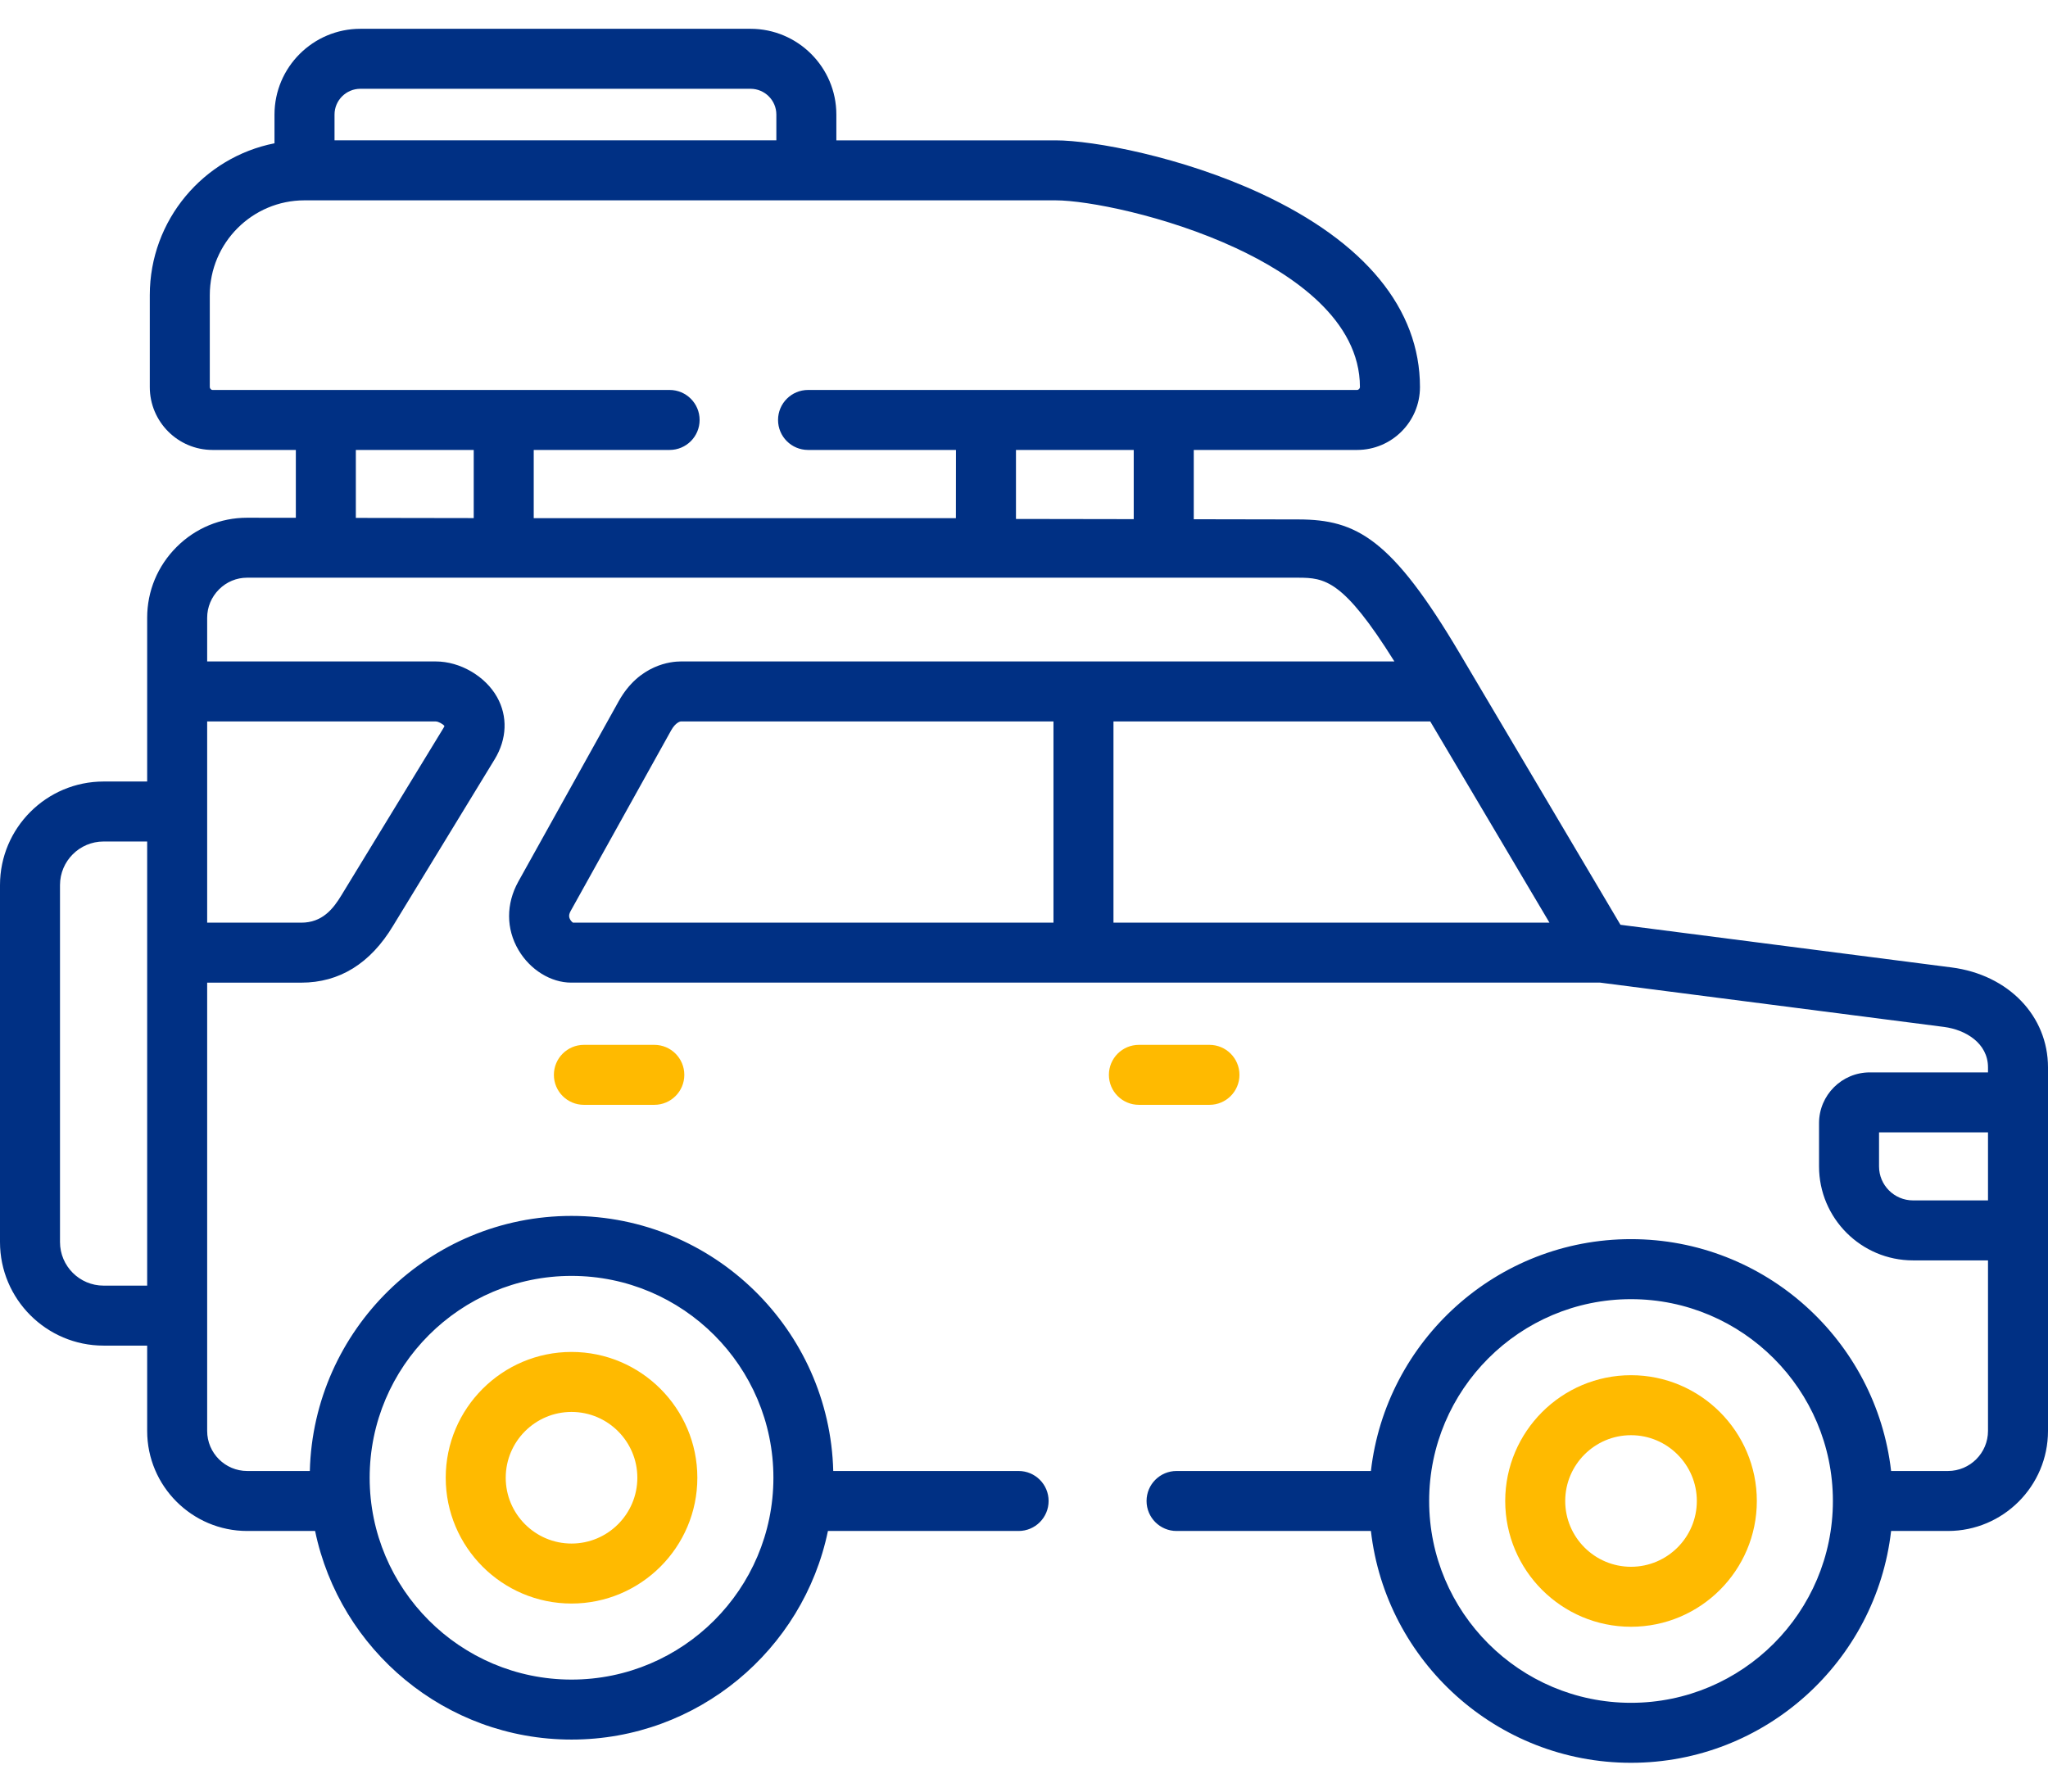 <svg width="64" height="56" viewBox="0 0 64 56" fill="none" xmlns="http://www.w3.org/2000/svg">
<path d="M17.86 50.122C20.028 50.122 21.792 48.358 21.792 46.19C21.792 44.022 20.028 42.258 17.86 42.258C15.693 42.258 13.929 44.022 13.929 46.19C13.929 48.358 15.693 50.122 17.86 50.122ZM17.86 44.133C18.994 44.133 19.917 45.056 19.917 46.19C19.917 47.324 18.994 48.247 17.86 48.247C16.727 48.247 15.804 47.324 15.804 46.19C15.804 45.056 16.727 44.133 17.86 44.133Z" fill="#FFBA00"/>
<path d="M60.992 30.24L50.639 28.906L45.629 20.445C43.489 16.827 42.389 16.241 40.582 16.236L37.305 16.23V14.064H42.408C43.492 14.064 44.374 13.183 44.374 12.099C44.374 9.655 42.657 7.564 39.411 6.053C36.941 4.904 34.167 4.387 32.987 4.387H26.136V3.581C26.136 2.103 24.932 0.9 23.452 0.9H11.263C9.783 0.9 8.578 2.103 8.578 3.581V4.479C6.359 4.917 4.681 6.878 4.681 9.225V12.099C4.681 13.183 5.561 14.064 6.642 14.064H9.245V16.185L7.729 16.183C7.726 16.183 7.723 16.183 7.72 16.183C6.892 16.183 6.111 16.506 5.521 17.095C4.926 17.688 4.599 18.474 4.599 19.31V21.613V24.428H3.237C1.452 24.428 0 25.88 0 27.665V38.823C0 40.608 1.452 42.06 3.237 42.06H4.599V44.727C4.599 46.451 6.002 47.854 7.726 47.854H9.847C10.618 51.571 13.918 54.374 17.86 54.374C21.803 54.374 25.103 51.572 25.873 47.854H31.832C32.349 47.854 32.769 47.434 32.769 46.916C32.769 46.398 32.349 45.979 31.832 45.979H26.039C25.926 41.564 22.302 38.006 17.86 38.006C13.419 38.006 9.795 41.564 9.682 45.979H7.726C7.036 45.979 6.474 45.417 6.474 44.727V41.123V30.715H9.413C10.608 30.715 11.574 30.117 12.284 28.937L15.458 23.734C15.844 23.1 15.871 22.39 15.532 21.787C15.164 21.133 14.377 20.675 13.619 20.675H6.474V19.31C6.474 18.976 6.606 18.661 6.845 18.422C7.081 18.187 7.392 18.057 7.721 18.057H7.725H40.569C41.397 18.06 41.976 18.117 43.575 20.675H21.273C20.98 20.675 19.977 20.765 19.334 21.919L16.197 27.557C15.811 28.253 15.813 29.033 16.203 29.695C16.567 30.314 17.214 30.714 17.85 30.714H50.005L60.751 32.099C61.435 32.188 62.125 32.614 62.125 33.363V33.52H58.431C57.557 33.52 56.845 34.231 56.845 35.106V36.459C56.845 38.078 58.162 39.396 59.781 39.396H62.125V44.726C62.125 45.417 61.563 45.979 60.873 45.979H59.097C58.63 41.906 55.164 38.732 50.969 38.732C46.773 38.732 43.307 41.906 42.841 45.979H36.767C36.25 45.979 35.83 46.398 35.83 46.916C35.83 47.434 36.25 47.854 36.767 47.854H42.841C43.308 51.926 46.774 55.1 50.969 55.1C55.164 55.1 58.63 51.926 59.097 47.854H60.873C62.597 47.854 64 46.451 64 44.727V38.458V34.458V33.363C64 31.755 62.764 30.471 60.992 30.24ZM17.86 39.881C21.339 39.881 24.169 42.711 24.169 46.19C24.169 49.669 21.339 52.499 17.86 52.499C14.382 52.499 11.552 49.669 11.552 46.19C11.552 42.711 14.382 39.881 17.86 39.881ZM3.237 40.185C2.486 40.185 1.875 39.574 1.875 38.823V27.665C1.875 26.914 2.486 26.303 3.237 26.303H4.599V29.777V40.185H3.237ZM13.619 22.551C13.697 22.551 13.844 22.631 13.889 22.693C13.885 22.706 13.875 22.728 13.857 22.758L10.716 27.907L10.678 27.97C10.406 28.422 10.065 28.84 9.413 28.84H6.474V25.366V22.551H13.619ZM35.429 16.227L31.749 16.221V14.064H35.429V16.227ZM10.454 3.581C10.454 3.136 10.817 2.775 11.263 2.775H23.452C23.898 2.775 24.261 3.136 24.261 3.581V4.386H10.454V3.581ZM6.642 12.189C6.598 12.189 6.556 12.145 6.556 12.099V9.225C6.556 7.591 7.884 6.262 9.516 6.262H32.987C33.966 6.262 36.433 6.736 38.62 7.753C40.389 8.576 42.498 9.999 42.498 12.099C42.498 12.144 42.454 12.189 42.408 12.189H25.252C24.734 12.189 24.314 12.609 24.314 13.127C24.314 13.645 24.734 14.064 25.252 14.064H29.874L29.872 16.197H16.679V14.064H20.925C21.443 14.064 21.863 13.645 21.863 13.127C21.863 12.609 21.443 12.189 20.925 12.189H6.642ZM11.12 14.064H14.804V16.194L11.12 16.188V14.064ZM32.921 28.84H17.906C17.872 28.817 17.82 28.765 17.797 28.697C17.781 28.652 17.771 28.585 17.837 28.468L20.972 22.831C21.117 22.571 21.264 22.552 21.273 22.55H32.921V28.84ZM34.796 22.551H44.696L48.421 28.84H34.796V22.551ZM50.969 53.225C47.491 53.225 44.661 50.395 44.661 46.916C44.661 43.438 47.491 40.608 50.969 40.608C54.448 40.608 57.278 43.438 57.278 46.916C57.278 50.395 54.448 53.225 50.969 53.225ZM59.781 37.521C59.196 37.521 58.72 37.045 58.72 36.46V35.395H62.125V37.521H59.781V37.521Z" fill="#003084"/>
<path d="M50.969 42.985C48.801 42.985 47.038 44.749 47.038 46.917C47.038 49.085 48.801 50.848 50.969 50.848C53.137 50.848 54.901 49.085 54.901 46.917C54.901 44.749 53.137 42.985 50.969 42.985ZM50.969 48.973C49.835 48.973 48.913 48.051 48.913 46.917C48.913 45.783 49.835 44.86 50.969 44.86C52.103 44.86 53.026 45.783 53.026 46.917C53.026 48.051 52.103 48.973 50.969 48.973Z" fill="#FFBA00"/>
<path d="M38.733 33.597C38.733 33.079 38.313 32.659 37.795 32.659H35.591C35.073 32.659 34.653 33.079 34.653 33.597C34.653 34.115 35.073 34.534 35.591 34.534H37.795C38.313 34.534 38.733 34.115 38.733 33.597Z" fill="#FFBA00"/>
<path d="M18.247 32.659C17.729 32.659 17.309 33.079 17.309 33.597C17.309 34.115 17.729 34.534 18.247 34.534H20.447C20.965 34.534 21.385 34.115 21.385 33.597C21.385 33.079 20.965 32.659 20.447 32.659H18.247Z" fill="#FFBA00"/>
</svg>
